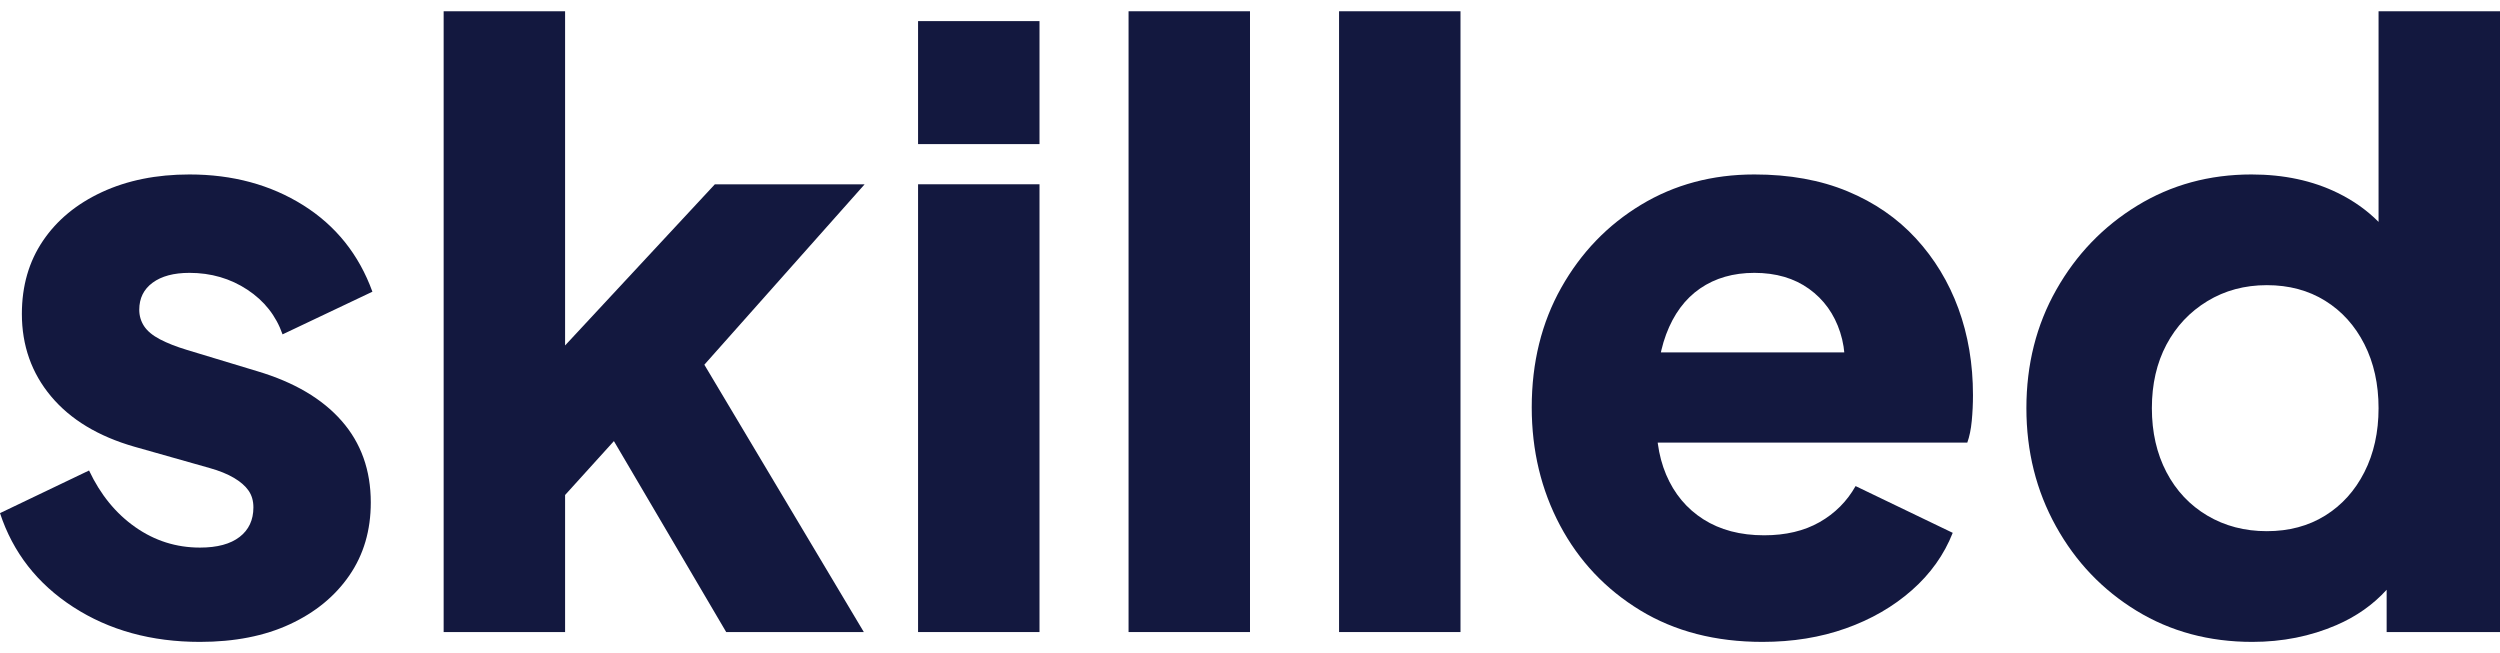 <svg width="111" height="29" viewBox="0 0 111 29" fill="none" xmlns="http://www.w3.org/2000/svg">
<path d="M8.879 28.5C6.722 28.5 4.847 27.984 3.253 26.952C1.659 25.921 0.575 24.531 0 22.783L3.954 20.89C4.457 21.958 5.14 22.796 6.003 23.402C6.866 24.009 7.824 24.313 8.879 24.313C9.645 24.313 10.232 24.155 10.64 23.839C11.047 23.524 11.251 23.087 11.251 22.528C11.251 22.237 11.179 21.988 11.035 21.782C10.892 21.576 10.676 21.388 10.388 21.218C10.101 21.048 9.741 20.902 9.31 20.781L5.967 19.834C4.361 19.373 3.127 18.626 2.265 17.595C1.402 16.563 0.971 15.343 0.971 13.935C0.971 12.697 1.282 11.617 1.905 10.695C2.528 9.772 3.403 9.05 4.529 8.528C5.655 8.007 6.949 7.746 8.411 7.746C10.328 7.746 12.012 8.201 13.462 9.111C14.911 10.021 15.936 11.302 16.535 12.952L12.545 14.846C12.257 14.02 11.736 13.359 10.981 12.861C10.226 12.364 9.37 12.115 8.411 12.115C7.716 12.115 7.171 12.261 6.776 12.552C6.38 12.843 6.183 13.244 6.183 13.753C6.183 14.02 6.255 14.263 6.398 14.482C6.542 14.7 6.776 14.894 7.099 15.064C7.423 15.234 7.824 15.392 8.303 15.537L11.431 16.484C13.06 16.97 14.306 17.704 15.169 18.687C16.032 19.67 16.463 20.878 16.463 22.31C16.463 23.548 16.146 24.628 15.511 25.55C14.876 26.473 13.995 27.195 12.868 27.717C11.742 28.239 10.412 28.5 8.879 28.5Z" fill="#13183F"/>
<path d="M19.698 28.063V0.5H25.09V18.159L23.077 17.504L31.74 8.183H38.39L31.273 16.193L38.354 28.063H32.243L26.312 17.977L29.439 17.176L23.437 23.803L25.09 20.635V28.063H19.698Z" fill="#13183F"/>
<path fill-rule="evenodd" clip-rule="evenodd" d="M40.762 0.937V6.398H46.154V0.937H40.762ZM40.762 8.182V28.063H46.154V8.182H40.762Z" fill="#13183F"/>
<path d="M50.108 28.063V0.5H55.5V28.063H50.108Z" fill="#13183F"/>
<path d="M59.454 28.063V0.5H64.846V28.063H59.454Z" fill="#13183F"/>
<path d="M78.254 28.5C76.169 28.5 74.36 28.033 72.826 27.099C71.292 26.164 70.106 24.908 69.267 23.33C68.429 21.752 68.009 20.004 68.009 18.087C68.009 16.096 68.447 14.324 69.321 12.771C70.196 11.217 71.376 9.991 72.862 9.093C74.348 8.195 76.025 7.746 77.894 7.746C79.452 7.746 80.83 7.995 82.028 8.493C83.226 8.99 84.239 9.688 85.066 10.586C85.892 11.484 86.521 12.522 86.953 13.699C87.384 14.877 87.6 16.157 87.6 17.541C87.6 17.929 87.582 18.311 87.546 18.688C87.51 19.064 87.444 19.386 87.348 19.652H72.646V15.647H84.293L81.74 17.541C81.98 16.497 81.968 15.568 81.704 14.755C81.441 13.942 80.98 13.299 80.321 12.825C79.662 12.352 78.853 12.115 77.894 12.115C76.96 12.115 76.157 12.346 75.486 12.807C74.815 13.268 74.312 13.948 73.976 14.846C73.641 15.744 73.509 16.837 73.581 18.123C73.485 19.24 73.617 20.223 73.976 21.073C74.336 21.922 74.887 22.584 75.63 23.057C76.373 23.53 77.271 23.767 78.326 23.767C79.284 23.767 80.105 23.573 80.788 23.184C81.471 22.796 82.004 22.262 82.388 21.582L86.701 23.658C86.318 24.629 85.713 25.478 84.886 26.206C84.059 26.935 83.082 27.499 81.956 27.899C80.83 28.3 79.596 28.5 78.254 28.5Z" fill="#13183F"/>
<path fill-rule="evenodd" clip-rule="evenodd" d="M94.86 27.116C96.37 28.039 98.083 28.5 100.001 28.5C101.342 28.5 102.589 28.251 103.739 27.754C104.623 27.371 105.366 26.848 105.967 26.186V28.063H111V0.5H105.608V9.852C105.094 9.335 104.489 8.906 103.793 8.565C102.678 8.019 101.402 7.746 99.965 7.746C98.095 7.746 96.406 8.207 94.896 9.129C93.386 10.052 92.188 11.296 91.302 12.861C90.415 14.427 89.972 16.181 89.972 18.123C89.972 20.041 90.409 21.788 91.284 23.366C92.158 24.944 93.351 26.194 94.86 27.116ZM103.236 22.893C102.493 23.354 101.63 23.584 100.648 23.584C99.665 23.584 98.784 23.354 98.006 22.893C97.227 22.431 96.622 21.788 96.19 20.963C95.759 20.137 95.543 19.191 95.543 18.123C95.543 17.055 95.759 16.114 96.19 15.301C96.622 14.488 97.227 13.845 98.006 13.371C98.784 12.898 99.665 12.661 100.648 12.661C101.63 12.661 102.493 12.892 103.236 13.353C103.979 13.814 104.56 14.457 104.979 15.283C105.398 16.108 105.608 17.055 105.608 18.123C105.608 19.191 105.398 20.137 104.979 20.963C104.56 21.788 103.979 22.431 103.236 22.893Z" fill="#13183F"/>
</svg>
